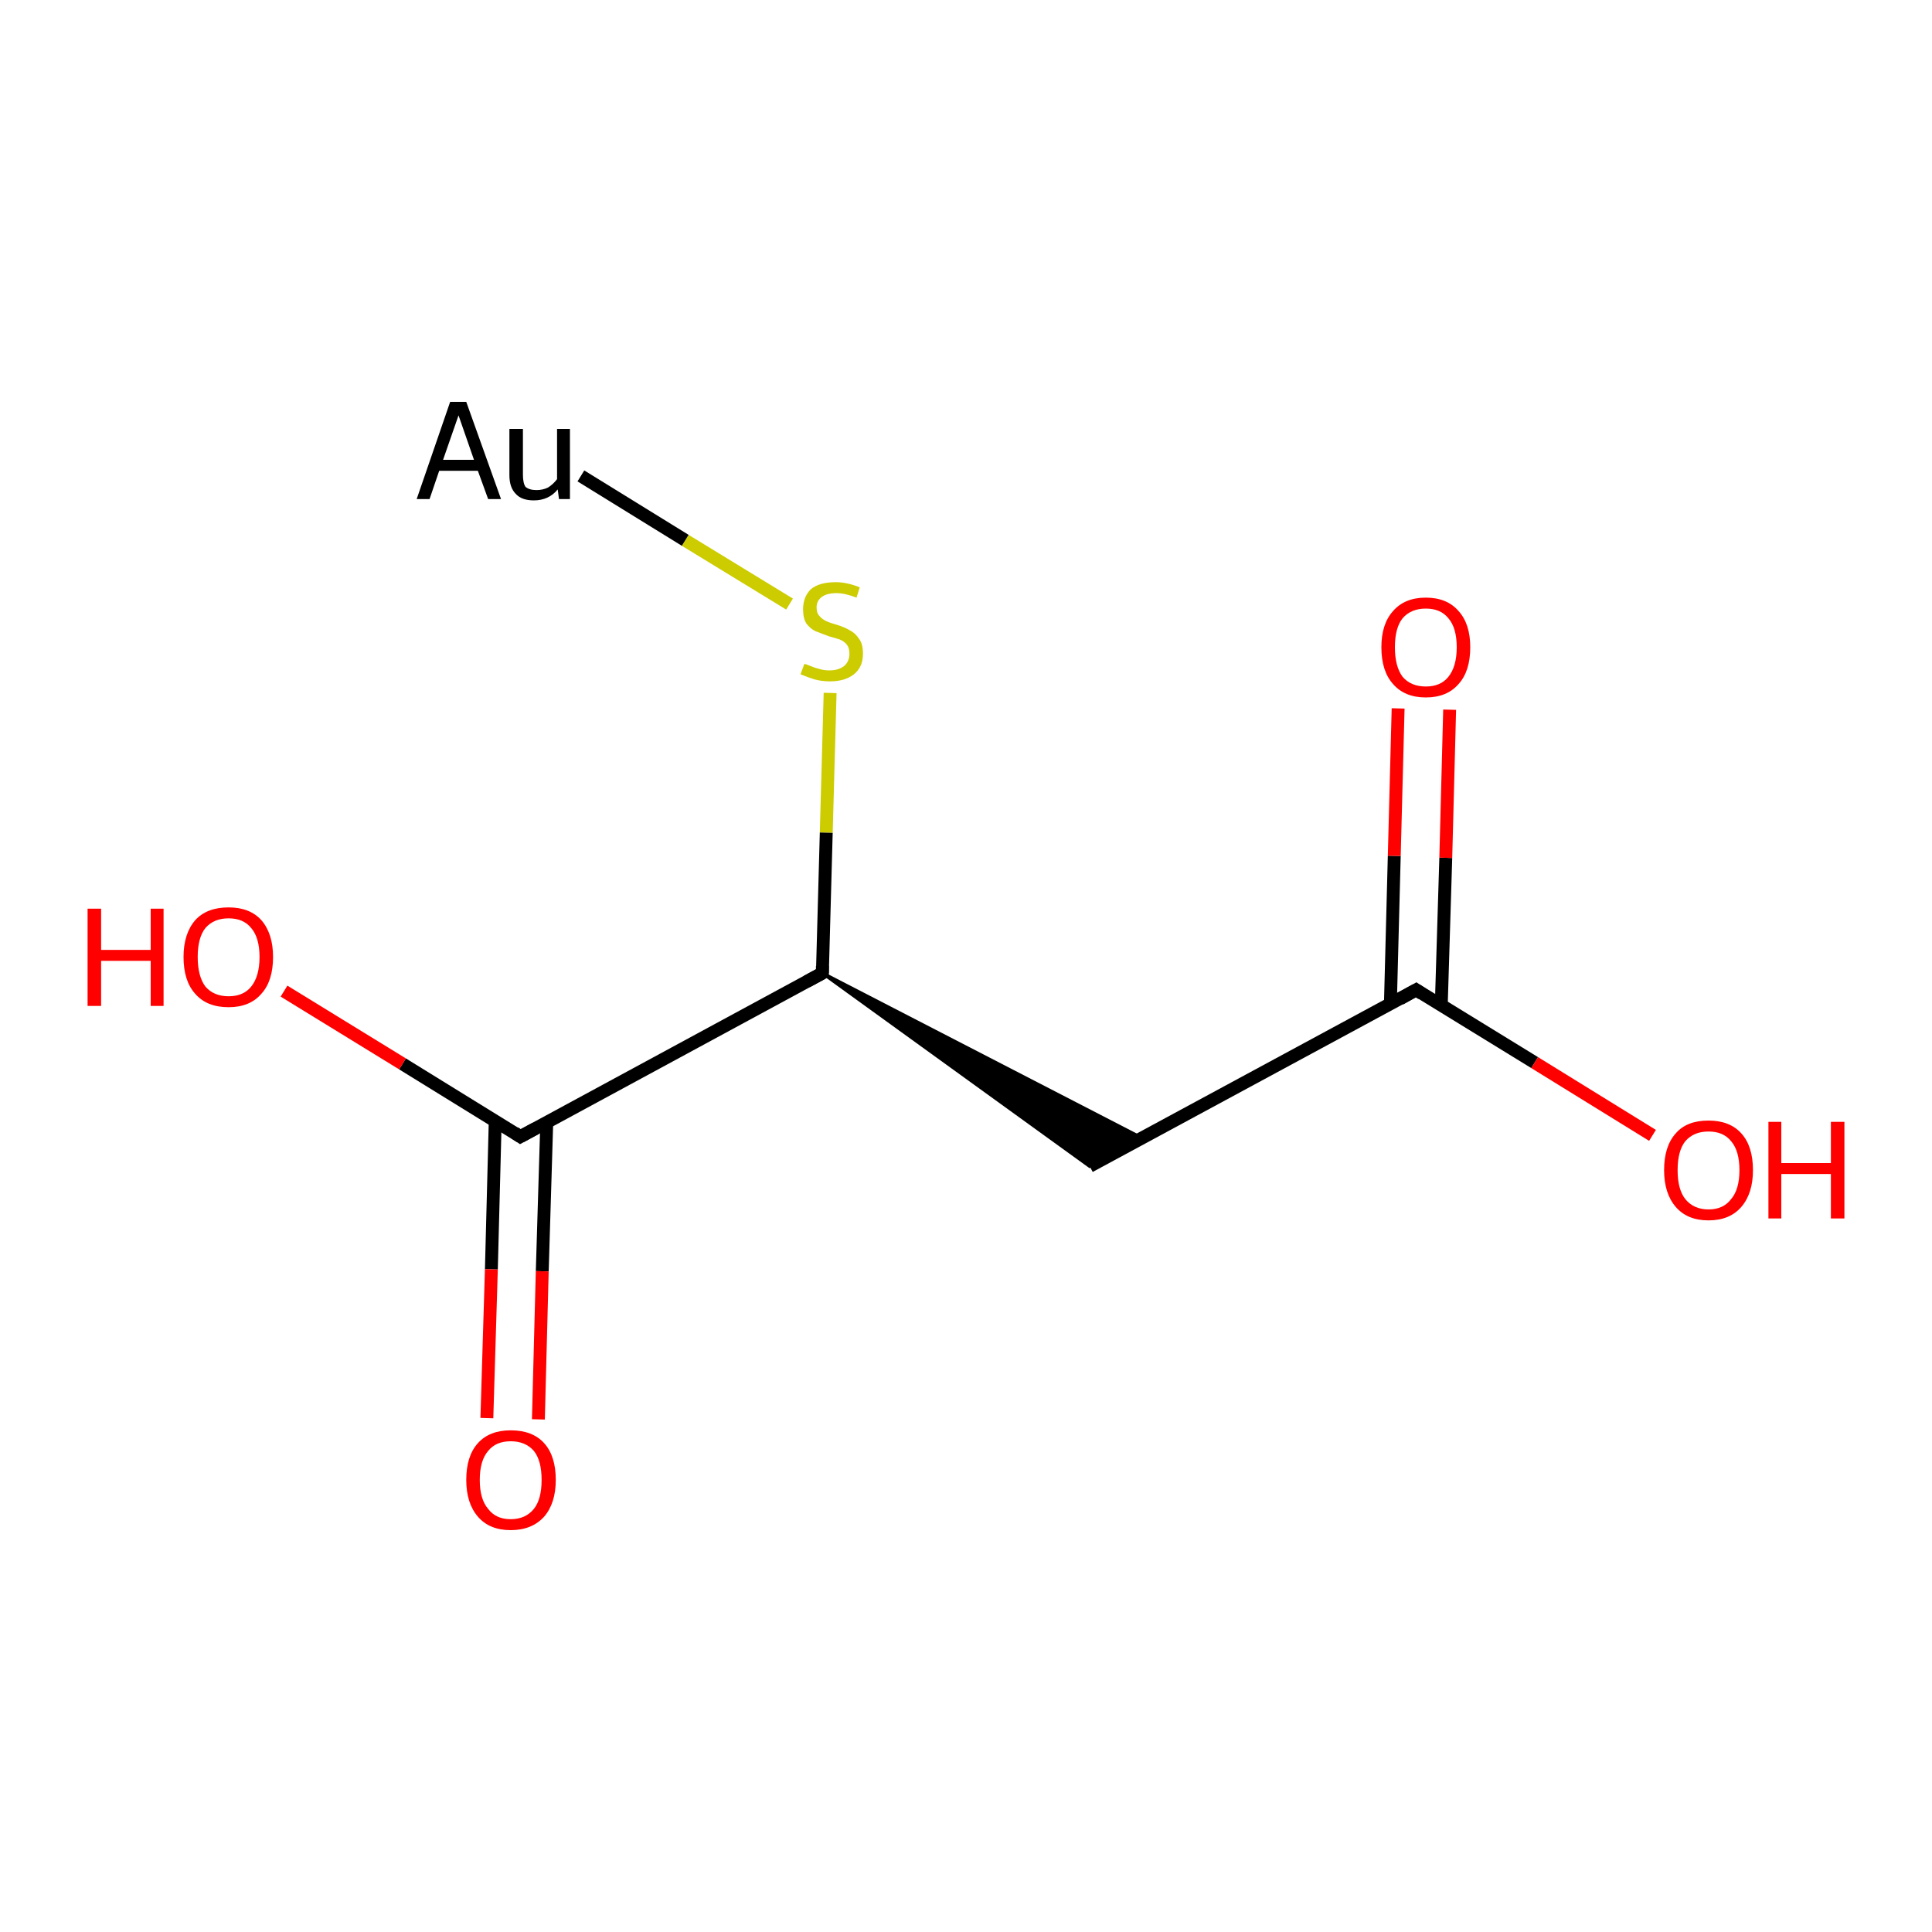 <?xml version='1.0' encoding='iso-8859-1'?>
<svg version='1.1' baseProfile='full'
              xmlns='http://www.w3.org/2000/svg'
                      xmlns:rdkit='http://www.rdkit.org/xml'
                      xmlns:xlink='http://www.w3.org/1999/xlink'
                  xml:space='preserve'
width='300px' height='300px' viewBox='0 0 300 300'>
<!-- END OF HEADER -->
<rect style='opacity:1.0;fill:#FFFFFF;stroke:none' width='300.0' height='300.0' x='0.0' y='0.0'> </rect>
<path class='bond-0 atom-0 atom-1' d='M 128.9,107.6 L 128.3,129.3' style='fill:none;fill-rule:evenodd;stroke:#CCCC00;stroke-width:2.0px;stroke-linecap:butt;stroke-linejoin:miter;stroke-opacity:1' />
<path class='bond-0 atom-0 atom-1' d='M 128.3,129.3 L 127.7,151.1' style='fill:none;fill-rule:evenodd;stroke:#000000;stroke-width:2.0px;stroke-linecap:butt;stroke-linejoin:miter;stroke-opacity:1' />
<path class='bond-1 atom-1 atom-2' d='M 127.7,151.1 L 80.8,176.5' style='fill:none;fill-rule:evenodd;stroke:#000000;stroke-width:2.0px;stroke-linecap:butt;stroke-linejoin:miter;stroke-opacity:1' />
<path class='bond-2 atom-2 atom-3' d='M 76.9,174.0 L 76.3,197.1' style='fill:none;fill-rule:evenodd;stroke:#000000;stroke-width:2.0px;stroke-linecap:butt;stroke-linejoin:miter;stroke-opacity:1' />
<path class='bond-2 atom-2 atom-3' d='M 76.3,197.1 L 75.6,220.2' style='fill:none;fill-rule:evenodd;stroke:#FF0000;stroke-width:2.0px;stroke-linecap:butt;stroke-linejoin:miter;stroke-opacity:1' />
<path class='bond-2 atom-2 atom-3' d='M 84.9,174.3 L 84.2,197.4' style='fill:none;fill-rule:evenodd;stroke:#000000;stroke-width:2.0px;stroke-linecap:butt;stroke-linejoin:miter;stroke-opacity:1' />
<path class='bond-2 atom-2 atom-3' d='M 84.2,197.4 L 83.6,220.4' style='fill:none;fill-rule:evenodd;stroke:#FF0000;stroke-width:2.0px;stroke-linecap:butt;stroke-linejoin:miter;stroke-opacity:1' />
<path class='bond-3 atom-2 atom-4' d='M 80.8,176.5 L 62.5,165.2' style='fill:none;fill-rule:evenodd;stroke:#000000;stroke-width:2.0px;stroke-linecap:butt;stroke-linejoin:miter;stroke-opacity:1' />
<path class='bond-3 atom-2 atom-4' d='M 62.5,165.2 L 44.1,153.9' style='fill:none;fill-rule:evenodd;stroke:#FF0000;stroke-width:2.0px;stroke-linecap:butt;stroke-linejoin:miter;stroke-opacity:1' />
<path class='bond-4 atom-1 atom-5' d='M 127.7,151.1 L 177.3,176.7 L 169.2,181.1 Z' style='fill:#000000;fill-rule:evenodd;fill-opacity:1;stroke:#000000;stroke-width:0.5px;stroke-linecap:butt;stroke-linejoin:miter;stroke-opacity:1;' />
<path class='bond-5 atom-5 atom-6' d='M 169.2,181.1 L 219.9,153.7' style='fill:none;fill-rule:evenodd;stroke:#000000;stroke-width:2.0px;stroke-linecap:butt;stroke-linejoin:miter;stroke-opacity:1' />
<path class='bond-6 atom-6 atom-7' d='M 223.8,156.1 L 224.5,133.2' style='fill:none;fill-rule:evenodd;stroke:#000000;stroke-width:2.0px;stroke-linecap:butt;stroke-linejoin:miter;stroke-opacity:1' />
<path class='bond-6 atom-6 atom-7' d='M 224.5,133.2 L 225.1,110.2' style='fill:none;fill-rule:evenodd;stroke:#FF0000;stroke-width:2.0px;stroke-linecap:butt;stroke-linejoin:miter;stroke-opacity:1' />
<path class='bond-6 atom-6 atom-7' d='M 215.9,155.9 L 216.5,132.9' style='fill:none;fill-rule:evenodd;stroke:#000000;stroke-width:2.0px;stroke-linecap:butt;stroke-linejoin:miter;stroke-opacity:1' />
<path class='bond-6 atom-6 atom-7' d='M 216.5,132.9 L 217.1,110.0' style='fill:none;fill-rule:evenodd;stroke:#FF0000;stroke-width:2.0px;stroke-linecap:butt;stroke-linejoin:miter;stroke-opacity:1' />
<path class='bond-7 atom-6 atom-8' d='M 219.9,153.7 L 238.3,165.0' style='fill:none;fill-rule:evenodd;stroke:#000000;stroke-width:2.0px;stroke-linecap:butt;stroke-linejoin:miter;stroke-opacity:1' />
<path class='bond-7 atom-6 atom-8' d='M 238.3,165.0 L 256.6,176.3' style='fill:none;fill-rule:evenodd;stroke:#FF0000;stroke-width:2.0px;stroke-linecap:butt;stroke-linejoin:miter;stroke-opacity:1' />
<path class='bond-8 atom-0 atom-9' d='M 122.6,93.8 L 106.4,83.9' style='fill:none;fill-rule:evenodd;stroke:#CCCC00;stroke-width:2.0px;stroke-linecap:butt;stroke-linejoin:miter;stroke-opacity:1' />
<path class='bond-8 atom-0 atom-9' d='M 106.4,83.9 L 90.2,73.9' style='fill:none;fill-rule:evenodd;stroke:#000000;stroke-width:2.0px;stroke-linecap:butt;stroke-linejoin:miter;stroke-opacity:1' />
<path d='M 127.7,150.0 L 127.7,151.1 L 125.3,152.4' style='fill:none;stroke:#000000;stroke-width:2.0px;stroke-linecap:butt;stroke-linejoin:miter;stroke-opacity:1;' />
<path d='M 83.2,175.2 L 80.8,176.5 L 79.9,175.9' style='fill:none;stroke:#000000;stroke-width:2.0px;stroke-linecap:butt;stroke-linejoin:miter;stroke-opacity:1;' />
<path d='M 217.4,155.1 L 219.9,153.7 L 220.8,154.3' style='fill:none;stroke:#000000;stroke-width:2.0px;stroke-linecap:butt;stroke-linejoin:miter;stroke-opacity:1;' />
<path class='atom-0' d='M 124.9 103.1
Q 125.1 103.1, 125.8 103.4
Q 126.5 103.7, 127.3 103.9
Q 128.0 104.1, 128.8 104.1
Q 130.2 104.1, 131.1 103.4
Q 131.9 102.7, 131.9 101.5
Q 131.9 100.6, 131.5 100.1
Q 131.1 99.6, 130.4 99.3
Q 129.8 99.1, 128.7 98.8
Q 127.4 98.3, 126.6 98.0
Q 125.8 97.6, 125.2 96.8
Q 124.7 96.0, 124.7 94.6
Q 124.7 92.7, 125.9 91.5
Q 127.2 90.4, 129.8 90.4
Q 131.5 90.4, 133.5 91.2
L 133.0 92.8
Q 131.2 92.1, 129.9 92.1
Q 128.4 92.1, 127.6 92.7
Q 126.8 93.3, 126.8 94.3
Q 126.8 95.2, 127.2 95.6
Q 127.6 96.1, 128.2 96.4
Q 128.8 96.7, 129.9 97.0
Q 131.2 97.4, 132.0 97.9
Q 132.8 98.3, 133.4 99.2
Q 134.0 100.0, 134.0 101.5
Q 134.0 103.6, 132.6 104.7
Q 131.2 105.8, 128.9 105.8
Q 127.6 105.8, 126.5 105.5
Q 125.5 105.2, 124.3 104.7
L 124.9 103.1
' fill='#CCCC00'/>
<path class='atom-3' d='M 72.4 229.8
Q 72.4 226.1, 74.2 224.1
Q 76.0 222.1, 79.3 222.1
Q 82.7 222.1, 84.5 224.1
Q 86.3 226.1, 86.3 229.8
Q 86.3 233.4, 84.5 235.5
Q 82.6 237.6, 79.3 237.6
Q 76.0 237.6, 74.2 235.5
Q 72.4 233.4, 72.4 229.8
M 79.3 235.9
Q 81.6 235.9, 82.9 234.3
Q 84.1 232.8, 84.1 229.8
Q 84.1 226.8, 82.9 225.3
Q 81.6 223.8, 79.3 223.8
Q 77.0 223.8, 75.8 225.3
Q 74.5 226.8, 74.5 229.8
Q 74.5 232.8, 75.8 234.3
Q 77.0 235.9, 79.3 235.9
' fill='#FF0000'/>
<path class='atom-4' d='M 13.6 141.1
L 15.7 141.1
L 15.7 147.5
L 23.4 147.5
L 23.4 141.1
L 25.4 141.1
L 25.4 156.2
L 23.4 156.2
L 23.4 149.2
L 15.7 149.2
L 15.7 156.2
L 13.6 156.2
L 13.6 141.1
' fill='#FF0000'/>
<path class='atom-4' d='M 28.5 148.6
Q 28.5 145.0, 30.3 142.9
Q 32.1 140.9, 35.5 140.9
Q 38.8 140.9, 40.6 142.9
Q 42.4 145.0, 42.4 148.6
Q 42.4 152.3, 40.6 154.3
Q 38.8 156.4, 35.5 156.4
Q 32.1 156.4, 30.3 154.3
Q 28.5 152.3, 28.5 148.6
M 35.5 154.7
Q 37.8 154.7, 39.0 153.2
Q 40.3 151.6, 40.3 148.6
Q 40.3 145.6, 39.0 144.1
Q 37.8 142.6, 35.5 142.6
Q 33.2 142.6, 31.9 144.1
Q 30.7 145.6, 30.7 148.6
Q 30.7 151.6, 31.9 153.2
Q 33.2 154.7, 35.5 154.7
' fill='#FF0000'/>
<path class='atom-7' d='M 214.5 100.5
Q 214.5 96.9, 216.3 94.9
Q 218.1 92.8, 221.4 92.8
Q 224.7 92.8, 226.5 94.9
Q 228.3 96.9, 228.3 100.5
Q 228.3 104.2, 226.5 106.2
Q 224.7 108.3, 221.4 108.3
Q 218.1 108.3, 216.3 106.2
Q 214.5 104.2, 214.5 100.5
M 221.4 106.6
Q 223.7 106.6, 224.9 105.1
Q 226.2 103.5, 226.2 100.5
Q 226.2 97.5, 224.9 96.0
Q 223.7 94.5, 221.4 94.5
Q 219.1 94.5, 217.8 96.0
Q 216.6 97.5, 216.6 100.5
Q 216.6 103.5, 217.8 105.1
Q 219.1 106.6, 221.4 106.6
' fill='#FF0000'/>
<path class='atom-8' d='M 258.4 181.7
Q 258.4 178.0, 260.2 176.0
Q 261.9 174.0, 265.3 174.0
Q 268.6 174.0, 270.4 176.0
Q 272.2 178.0, 272.2 181.7
Q 272.2 185.3, 270.4 187.4
Q 268.6 189.5, 265.3 189.5
Q 262.0 189.5, 260.2 187.4
Q 258.4 185.3, 258.4 181.7
M 265.3 187.8
Q 267.6 187.8, 268.8 186.2
Q 270.1 184.7, 270.1 181.7
Q 270.1 178.7, 268.8 177.2
Q 267.6 175.7, 265.3 175.7
Q 263.0 175.7, 261.7 177.2
Q 260.5 178.7, 260.5 181.7
Q 260.5 184.7, 261.7 186.2
Q 263.0 187.8, 265.3 187.8
' fill='#FF0000'/>
<path class='atom-8' d='M 274.6 174.2
L 276.6 174.2
L 276.6 180.6
L 284.3 180.6
L 284.3 174.2
L 286.4 174.2
L 286.4 189.2
L 284.3 189.2
L 284.3 182.3
L 276.6 182.3
L 276.6 189.2
L 274.6 189.2
L 274.6 174.2
' fill='#FF0000'/>
<path class='atom-9' d='M 75.8 77.5
L 74.2 73.1
L 68.2 73.1
L 66.7 77.5
L 64.7 77.5
L 69.9 62.4
L 72.4 62.4
L 77.8 77.5
L 75.8 77.5
M 68.8 71.4
L 73.6 71.4
L 71.2 64.5
L 68.8 71.4
' fill='#000000'/>
<path class='atom-9' d='M 88.5 66.6
L 88.5 77.5
L 86.8 77.5
L 86.6 76.0
Q 85.2 77.7, 82.9 77.7
Q 81.0 77.7, 80.1 76.7
Q 79.1 75.7, 79.1 73.8
L 79.1 66.6
L 81.2 66.6
L 81.2 73.7
Q 81.2 75.0, 81.6 75.6
Q 82.2 76.1, 83.3 76.1
Q 84.3 76.1, 85.1 75.7
Q 85.9 75.2, 86.5 74.4
L 86.5 66.6
L 88.5 66.6
' fill='#000000'/>
</svg>
